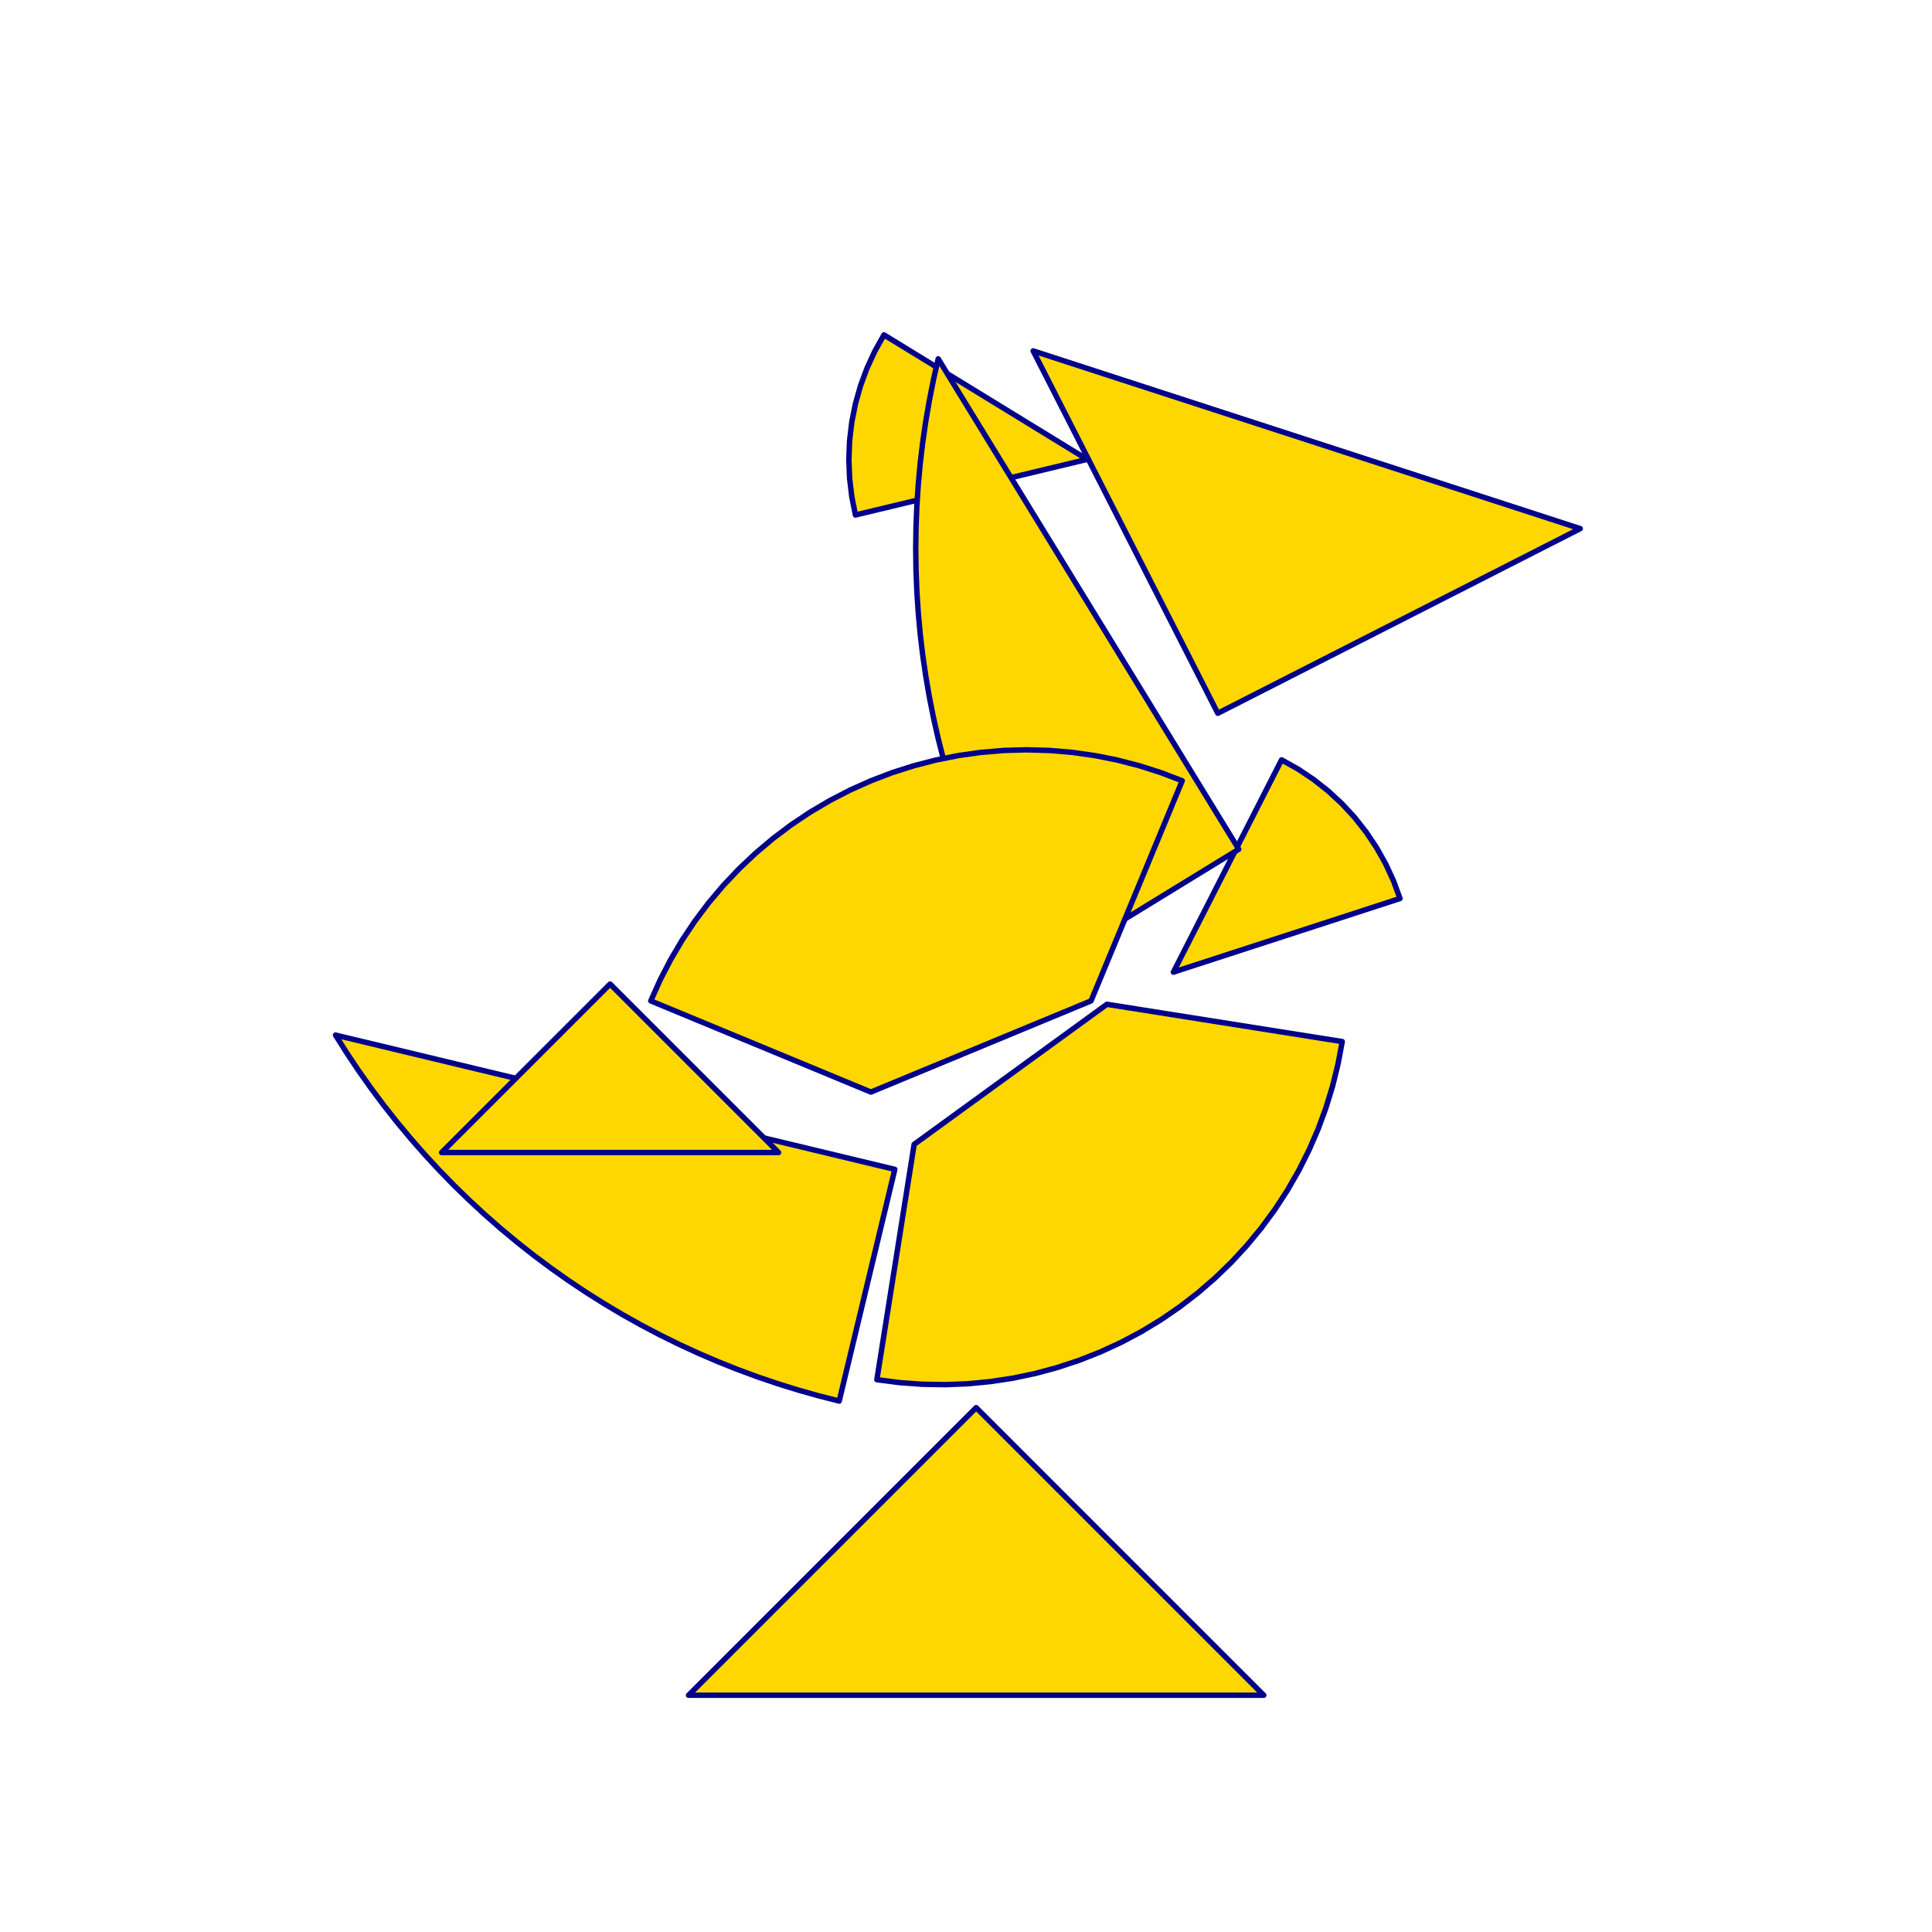 <?xml version="1.0" encoding="utf-8" standalone="no"?>
<!DOCTYPE svg PUBLIC "-//W3C//DTD SVG 1.1//EN" "http://www.w3.org/TR/2001/REC-SVG-20010904/DTD/svg11.dtd">
<svg width="10cm" height="10cm" viewBox="0 0 378 378" overflow="hidden"
 version="1.1" xmlns="http://www.w3.org/2000/svg"  xmlns:xlink="http://www.w3.org/1999/xlink">
<!--tangram  (Utilisateur) -->
<g stroke="rgb(0,0,139)" stroke-width="1.063" stroke-linejoin="round" >
<path d="M229.579 190.2 L273.914 175.794 L272.647 172.36 L271.115 169.036 L269.326 165.843 L267.293 162.799 L265.026 159.925
 L262.542 157.237 L259.854 154.752 L256.98 152.486 L253.936 150.453 L250.743 148.664z" fill="rgb(255,215,0)"/>
</g>
<g stroke="rgb(0,0,139)" stroke-width="1.063" stroke-linejoin="round" >
<path d="M212.698 89.878 L172.951 65.521 L171.163 68.714 L169.63 72.038 L168.363 75.472 L167.37 78.995 L166.656 82.585
 L166.225 86.22 L166.082 89.878 L166.225 93.535 L166.656 97.17 L167.37 100.76z" fill="rgb(255,215,0)"/>
</g>
<g stroke="rgb(0,0,139)" stroke-width="1.063" stroke-linejoin="round" >
<path d="M242.364 166.16 L183.562 70.203 L182.642 74.267 L181.829 78.353 L181.124 82.46 L180.526 86.583 L180.036 90.721
 L179.655 94.87 L179.382 99.028 L179.219 103.191 L179.164 107.358 L179.219 111.524 L179.382 115.687 L179.655 119.845
 L180.036 123.994 L180.526 128.132 L181.124 132.255 L181.829 136.362 L182.642 140.448 L183.562 144.512 L184.587 148.551
 L185.718 152.561 L186.954 156.54 L188.293 160.486 L189.735 164.395 L191.279 168.265 L192.924 172.093 L194.668 175.877
 L196.511 179.614 L198.451 183.301 L200.487 186.936 L202.618 190.517z" fill="rgb(255,215,0)"/>
</g>
<g stroke="rgb(0,0,139)" stroke-width="1.063" stroke-linejoin="round" >
<path d="M175.074 228.79 L65.642 202.517 L67.865 206.041 L70.18 209.505 L72.585 212.908 L75.078 216.247 L77.657 219.519
 L80.321 222.722 L83.069 225.855 L85.897 228.914 L88.804 231.899 L91.789 234.806 L94.849 237.635 L97.981 240.382
 L101.185 243.046 L104.457 245.626 L107.795 248.119 L111.198 250.524 L114.662 252.838 L118.186 255.062 L121.767 257.192
 L125.402 259.228 L129.09 261.168 L132.827 263.011 L136.611 264.755 L140.439 266.4 L144.309 267.944 L148.218 269.386
 L152.163 270.726 L156.143 271.961 L160.153 273.092 L164.191 274.118z" fill="rgb(255,215,0)"/>
</g>
<g stroke="rgb(0,0,139)" stroke-width="1.063" stroke-linejoin="round" >
<path d="M238.268 139.556 L309.174 103.428 L202.14 68.651z" fill="rgb(255,215,0)"/>
</g>
<g stroke="rgb(0,0,139)" stroke-width="1.063" stroke-linejoin="round" >
<path d="M190.989 275.406 L134.719 331.677 L247.26 331.677z" fill="rgb(255,215,0)"/>
</g>
<g stroke="rgb(0,0,139)" stroke-width="1.063" stroke-linejoin="round" >
<path d="M262.611 203.785 L216.568 196.492 L178.855 223.893 L171.562 269.935 L175.989 270.509 L180.441 270.835 L184.904 270.91 L189.364 270.735 L193.808 270.309
 L198.221 269.636 L202.589 268.716 L206.898 267.553 L211.136 266.149 L215.288 264.511 L219.342 262.642 L223.284 260.549
 L227.103 258.238 L230.787 255.716 L234.323 252.993 L237.701 250.075 L240.91 246.972 L243.94 243.694 L246.781 240.251
 L249.425 236.655 L251.863 232.916 L254.088 229.046 L256.092 225.057 L257.87 220.963 L259.415 216.775 L260.723 212.507
 L261.789 208.172 L262.611 203.785z" fill="rgb(255,215,0)"/>
</g>
<g stroke="rgb(0,0,139)" stroke-width="1.063" stroke-linejoin="round" >
<path d="M127.326 195.827 L170.394 213.666 L213.462 195.827 L231.301 152.759 L227.131 151.167 L222.878 149.812 L218.556 148.697 L214.178 147.826 L209.758 147.202
 L205.31 146.827 L200.848 146.701 L196.386 146.827 L191.938 147.202 L187.518 147.826 L183.14 148.697 L178.817 149.812
 L174.564 151.167 L170.394 152.759 L166.32 154.582 L162.354 156.631 L158.509 158.899 L154.798 161.379 L151.231 164.063
 L147.821 166.943 L144.577 170.01 L141.51 173.253 L138.63 176.664 L135.946 180.23 L133.466 183.942 L131.198 187.786
 L129.149 191.752 L127.326 195.827z" fill="rgb(255,215,0)"/>
</g>
<g stroke="rgb(0,0,139)" stroke-width="1.063" stroke-linejoin="round" >
<path d="M119.368 225.493 L152.331 225.493 L119.368 192.53 L86.406 225.493z" fill="rgb(255,215,0)"/>
</g>
</svg>

